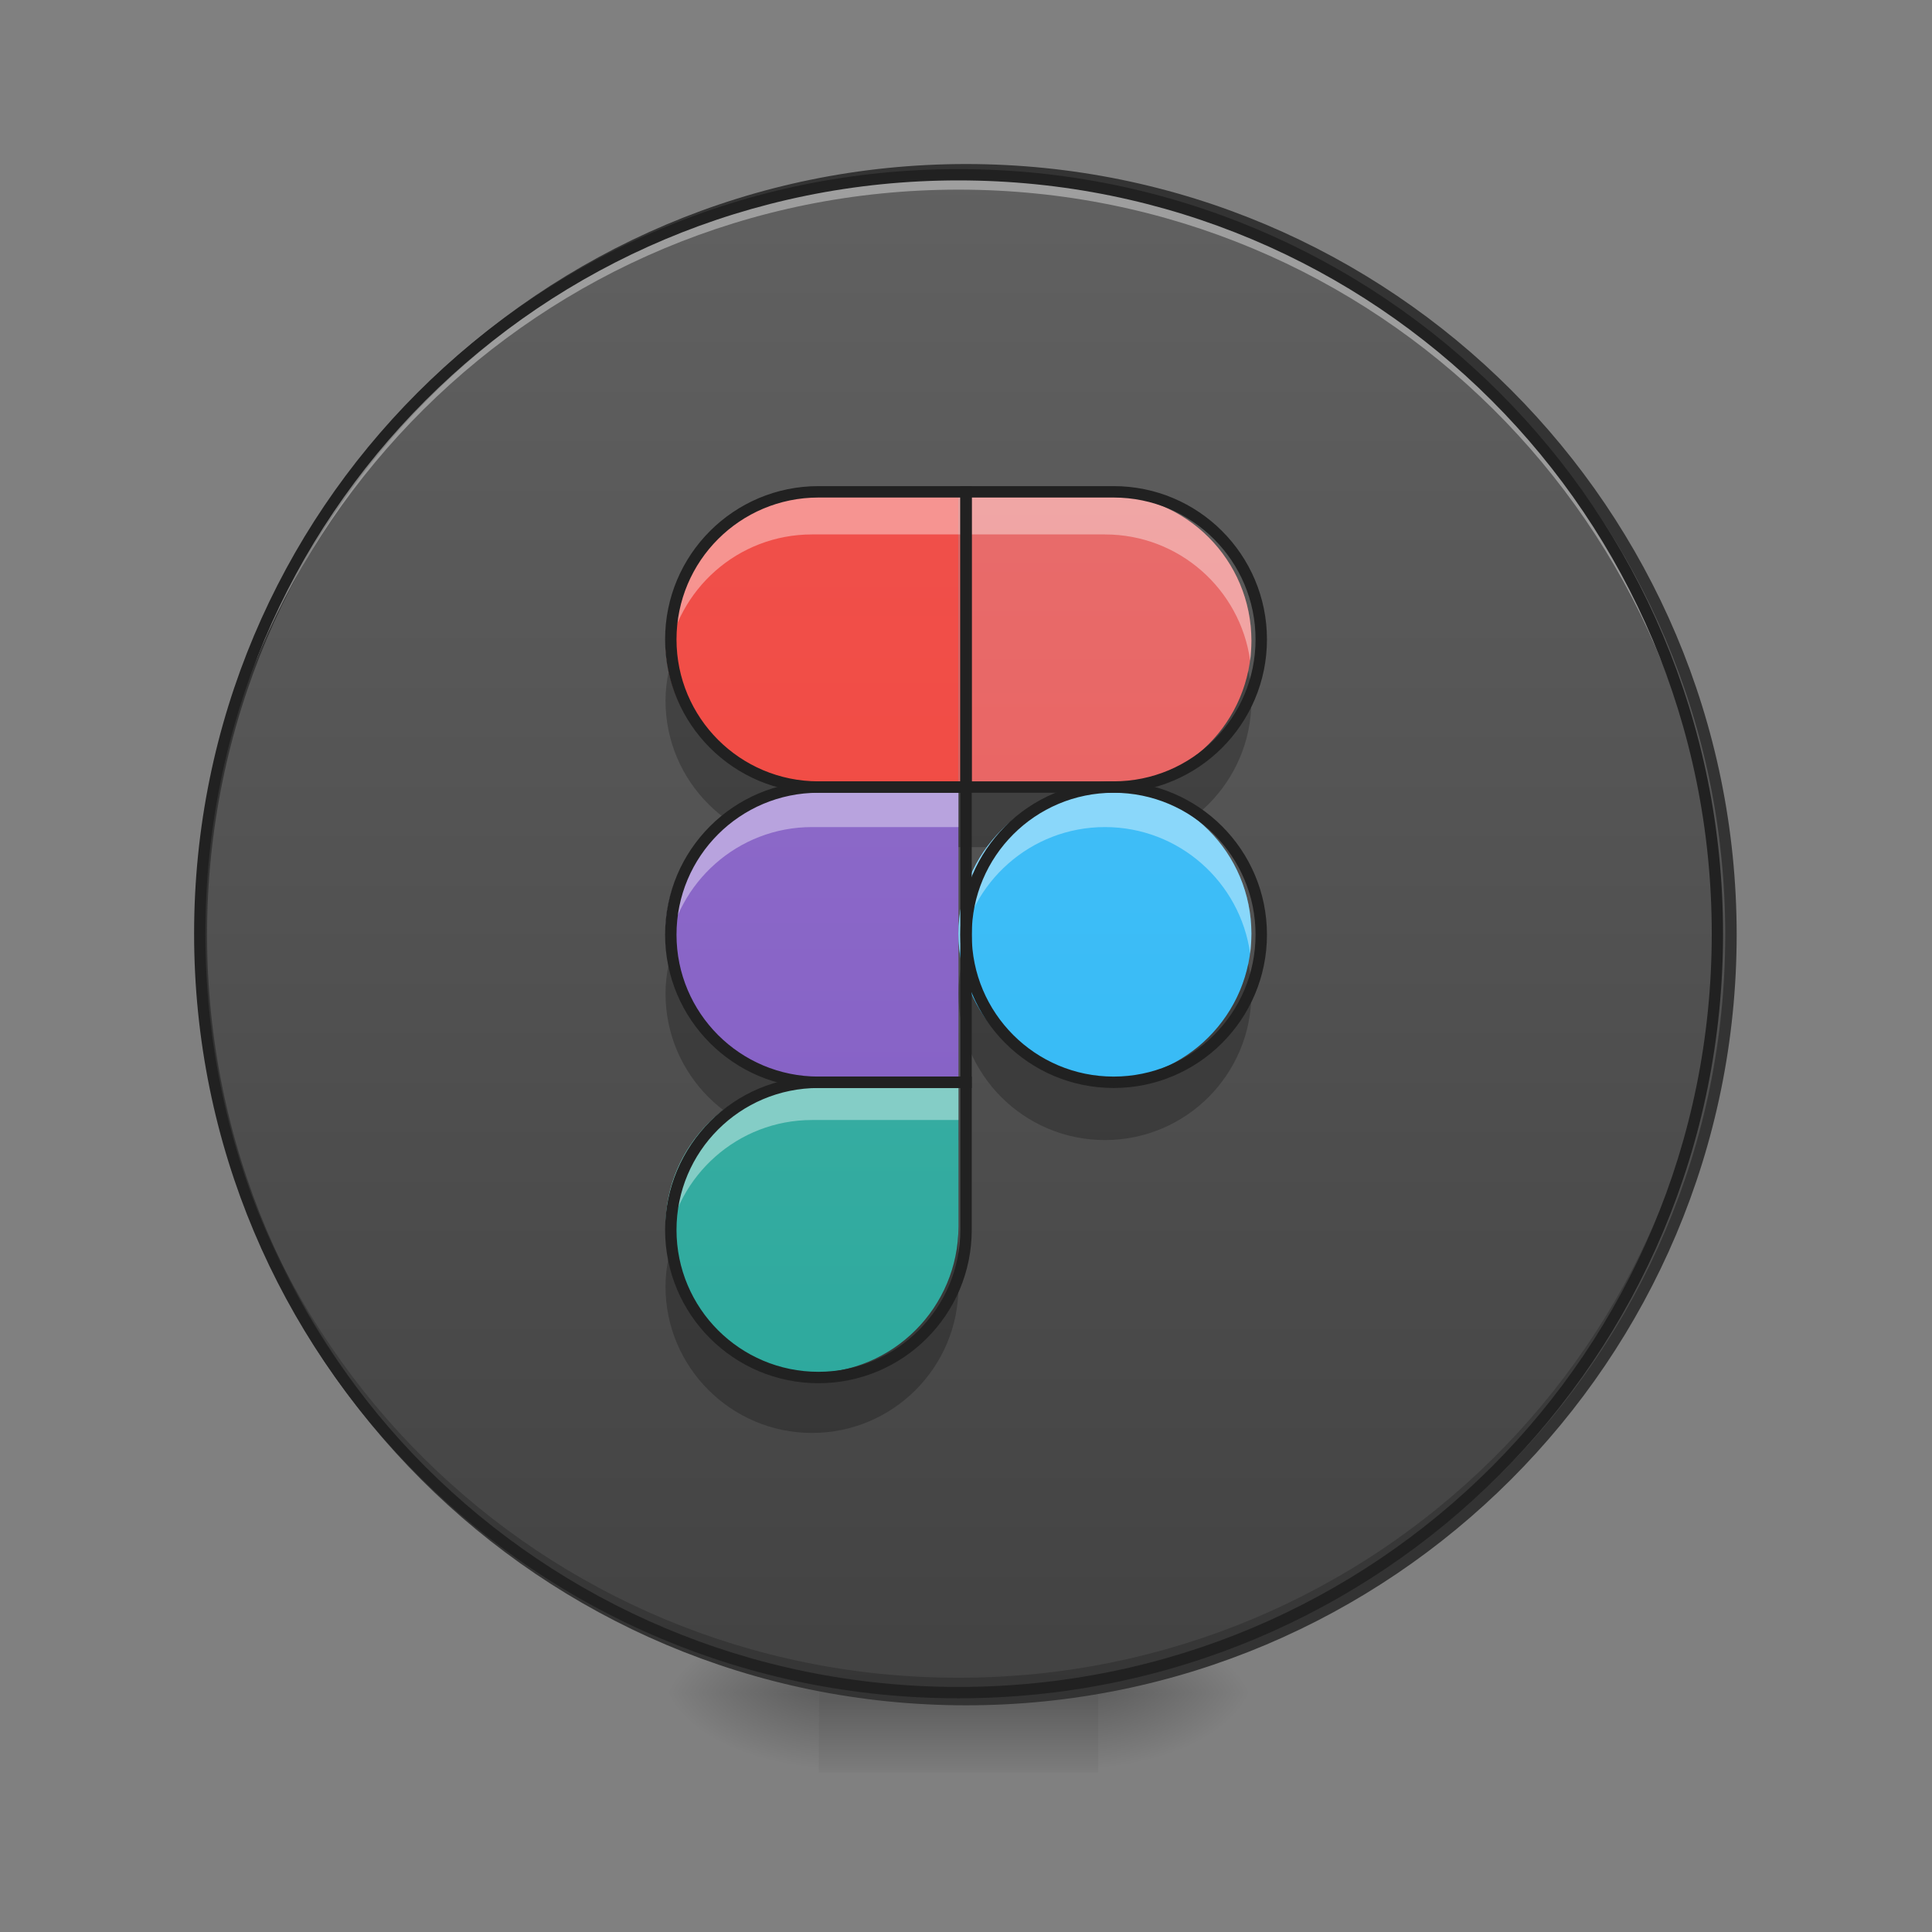 <?xml version="1.0" encoding="UTF-8"?>
<svg xmlns="http://www.w3.org/2000/svg" xmlns:xlink="http://www.w3.org/1999/xlink" width="32px" height="32px" viewBox="0 0 32 32" version="1.1">
<rect x="0" y="0" width="32" height="32" fill="#808080" stroke="none"/>
<defs>
<radialGradient id="radial0" gradientUnits="userSpaceOnUse" cx="450.909" cy="189.579" fx="450.909" fy="189.579" r="21.167" gradientTransform="matrix(0,-0.078,-0.141,-0,44.523,63.595)">
<stop offset="0" style="stop-color:rgb(0%,0%,0%);stop-opacity:0.314;"/>
<stop offset="0.222" style="stop-color:rgb(0%,0%,0%);stop-opacity:0.275;"/>
<stop offset="1" style="stop-color:rgb(0%,0%,0%);stop-opacity:0;"/>
</radialGradient>
<radialGradient id="radial1" gradientUnits="userSpaceOnUse" cx="450.909" cy="189.579" fx="450.909" fy="189.579" r="21.167" gradientTransform="matrix(-0,0.078,0.141,0,-12.77,-7.527)">
<stop offset="0" style="stop-color:rgb(0%,0%,0%);stop-opacity:0.314;"/>
<stop offset="0.222" style="stop-color:rgb(0%,0%,0%);stop-opacity:0.275;"/>
<stop offset="1" style="stop-color:rgb(0%,0%,0%);stop-opacity:0;"/>
</radialGradient>
<radialGradient id="radial2" gradientUnits="userSpaceOnUse" cx="450.909" cy="189.579" fx="450.909" fy="189.579" r="21.167" gradientTransform="matrix(-0,-0.078,0.141,-0,-12.77,63.595)">
<stop offset="0" style="stop-color:rgb(0%,0%,0%);stop-opacity:0.314;"/>
<stop offset="0.222" style="stop-color:rgb(0%,0%,0%);stop-opacity:0.275;"/>
<stop offset="1" style="stop-color:rgb(0%,0%,0%);stop-opacity:0;"/>
</radialGradient>
<radialGradient id="radial3" gradientUnits="userSpaceOnUse" cx="450.909" cy="189.579" fx="450.909" fy="189.579" r="21.167" gradientTransform="matrix(0,0.078,-0.141,0,44.523,-7.527)">
<stop offset="0" style="stop-color:rgb(0%,0%,0%);stop-opacity:0.314;"/>
<stop offset="0.222" style="stop-color:rgb(0%,0%,0%);stop-opacity:0.275;"/>
<stop offset="1" style="stop-color:rgb(0%,0%,0%);stop-opacity:0;"/>
</radialGradient>
<linearGradient id="linear0" gradientUnits="userSpaceOnUse" x1="255.323" y1="233.5" x2="255.323" y2="254.667" gradientTransform="matrix(0.013,0,0,0.063,12.465,13.439)">
<stop offset="0" style="stop-color:rgb(0%,0%,0%);stop-opacity:0.275;"/>
<stop offset="1" style="stop-color:rgb(0%,0%,0%);stop-opacity:0;"/>
</linearGradient>
<linearGradient id="linear1" gradientUnits="userSpaceOnUse" x1="254" y1="-168.667" x2="254" y2="233.5" >
<stop offset="0" style="stop-color:rgb(38.039%,38.039%,38.039%);stop-opacity:1;"/>
<stop offset="1" style="stop-color:rgb(25.882%,25.882%,25.882%);stop-opacity:1;"/>
</linearGradient>
<linearGradient id="linear2" gradientUnits="userSpaceOnUse" x1="7.091" y1="25.091" x2="7.091" y2="-37.091" gradientTransform="matrix(0.404,0,0,0.404,11.025,17.891)">
<stop offset="0" style="stop-color:rgb(14.902%,65.098%,60.392%);stop-opacity:1;"/>
<stop offset="1" style="stop-color:rgb(30.196%,71.373%,67.451%);stop-opacity:1;"/>
</linearGradient>
<linearGradient id="linear3" gradientUnits="userSpaceOnUse" x1="8.727" y1="37.091" x2="8.727" y2="-25.909" gradientTransform="matrix(0.404,0,0,0.404,11.025,13.039)">
<stop offset="0" style="stop-color:rgb(49.412%,34.118%,76.078%);stop-opacity:1;"/>
<stop offset="1" style="stop-color:rgb(58.431%,45.882%,80.392%);stop-opacity:1;"/>
</linearGradient>
<linearGradient id="linear4" gradientUnits="userSpaceOnUse" x1="12" y1="49.091" x2="12" y2="-13.909" gradientTransform="matrix(0.404,0,0,0.404,11.025,8.188)">
<stop offset="0" style="stop-color:rgb(95.686%,26.275%,21.176%);stop-opacity:1;"/>
<stop offset="1" style="stop-color:rgb(93.725%,32.549%,31.373%);stop-opacity:1;"/>
</linearGradient>
<linearGradient id="linear5" gradientUnits="userSpaceOnUse" x1="4.909" y1="49.091" x2="4.909" y2="-13.909" gradientTransform="matrix(0.404,0,0,0.404,15.877,8.188)">
<stop offset="0" style="stop-color:rgb(93.725%,32.549%,31.373%);stop-opacity:1;"/>
<stop offset="1" style="stop-color:rgb(89.804%,45.098%,45.098%);stop-opacity:1;"/>
</linearGradient>
<linearGradient id="linear6" gradientUnits="userSpaceOnUse" x1="4.909" y1="37.091" x2="4.909" y2="-25.091" gradientTransform="matrix(0.404,0,0,0.404,15.877,13.039)">
<stop offset="0" style="stop-color:rgb(16.078%,71.373%,96.471%);stop-opacity:1;"/>
<stop offset="1" style="stop-color:rgb(30.98%,76.471%,96.863%);stop-opacity:1;"/>
</linearGradient>
</defs>
<g id="surface1">
<path style=" stroke:none;fill-rule:nonzero;fill:url(#radial0);" d="M 18.191 28.035 L 20.84 28.035 L 20.84 26.711 L 18.191 26.711 Z M 18.191 28.035 "/>
<path style=" stroke:none;fill-rule:nonzero;fill:url(#radial1);" d="M 13.562 28.035 L 10.914 28.035 L 10.914 29.355 L 13.562 29.355 Z M 13.562 28.035 "/>
<path style=" stroke:none;fill-rule:nonzero;fill:url(#radial2);" d="M 13.562 28.035 L 10.914 28.035 L 10.914 26.711 L 13.562 26.711 Z M 13.562 28.035 "/>
<path style=" stroke:none;fill-rule:nonzero;fill:url(#radial3);" d="M 18.191 28.035 L 20.84 28.035 L 20.84 29.355 L 18.191 29.355 Z M 18.191 28.035 "/>
<path style=" stroke:none;fill-rule:nonzero;fill:url(#linear0);" d="M 13.562 27.703 L 18.191 27.703 L 18.191 29.355 L 13.562 29.355 Z M 13.562 27.703 "/>
<path style="fill-rule:nonzero;fill:url(#linear1);stroke-width:3;stroke-linecap:round;stroke-linejoin:miter;stroke:rgb(20%,20%,20%);stroke-opacity:1;stroke-miterlimit:4;" d="M 253.976 -168.692 C 365.028 -168.692 455.082 -78.638 455.082 32.414 C 455.082 143.466 365.028 233.52 253.976 233.52 C 142.924 233.52 52.932 143.466 52.932 32.414 C 52.932 -78.638 142.924 -168.692 253.976 -168.692 Z M 253.976 -168.692 " transform="matrix(0.063,0,0,0.063,0,13.439)"/>
<path style=" stroke:none;fill-rule:nonzero;fill:rgb(0%,0%,0%);fill-opacity:0.196;" d="M 15.875 28.035 C 8.914 28.035 3.309 22.43 3.309 15.465 C 3.309 15.426 3.309 15.383 3.309 15.344 C 3.375 22.246 8.953 27.789 15.875 27.789 C 22.797 27.789 28.379 22.246 28.445 15.344 C 28.445 15.383 28.445 15.426 28.445 15.465 C 28.445 22.43 22.84 28.035 15.875 28.035 Z M 15.875 28.035 "/>
<path style=" stroke:none;fill-rule:nonzero;fill:rgb(100%,100%,100%);fill-opacity:0.392;" d="M 15.875 2.895 C 8.914 2.895 3.309 8.5 3.309 15.465 C 3.309 15.508 3.309 15.547 3.309 15.59 C 3.375 8.684 8.953 3.141 15.875 3.141 C 22.797 3.141 28.379 8.684 28.445 15.59 C 28.445 15.547 28.445 15.508 28.445 15.465 C 28.445 8.5 22.84 2.895 15.875 2.895 Z M 15.875 2.895 "/>
<path style=" stroke:none;fill-rule:nonzero;fill:rgb(12.941%,12.941%,12.941%);fill-opacity:1;" d="M 15.875 2.801 C 8.863 2.801 3.215 8.453 3.215 15.465 C 3.215 22.477 8.863 28.129 15.875 28.129 C 22.891 28.129 28.539 22.477 28.539 15.465 C 28.539 8.453 22.891 2.801 15.875 2.801 Z M 15.875 2.988 C 22.789 2.988 28.352 8.551 28.352 15.465 C 28.352 22.379 22.789 27.941 15.875 27.941 C 8.965 27.941 3.402 22.379 3.402 15.465 C 3.402 8.551 8.965 2.988 15.875 2.988 Z M 15.875 2.988 "/>
<path style=" stroke:none;fill-rule:nonzero;fill:rgb(0%,0%,0%);fill-opacity:0.235;" d="M 11.078 15.961 C 11.043 16.121 11.023 16.289 11.023 16.457 C 11.023 17.797 12.113 18.883 13.449 18.883 L 15.875 18.883 L 15.875 17.891 L 13.449 17.891 C 12.281 17.891 11.305 17.062 11.078 15.961 Z M 11.078 15.961 "/>
<path style=" stroke:none;fill-rule:nonzero;fill:url(#linear2);" d="M 13.449 22.742 C 14.789 22.742 15.875 21.656 15.875 20.316 L 15.875 17.891 L 13.449 17.891 C 12.109 17.891 11.023 18.977 11.023 20.316 C 11.023 21.656 12.109 22.742 13.449 22.742 Z M 13.449 22.742 "/>
<path style=" stroke:none;fill-rule:nonzero;fill:rgb(0%,0%,0%);fill-opacity:0.235;" d="M 15.875 20.316 C 15.875 21.656 14.789 22.742 13.449 22.742 C 12.281 22.742 11.305 21.914 11.078 20.812 C 11.043 20.973 11.023 21.137 11.023 21.309 C 11.023 22.648 12.113 23.734 13.449 23.734 C 14.789 23.734 15.875 22.648 15.875 21.309 Z M 15.875 20.316 "/>
<path style=" stroke:none;fill-rule:nonzero;fill:rgb(0%,0%,0%);fill-opacity:0.235;" d="M 11.078 11.109 C 11.043 11.27 11.023 11.438 11.023 11.605 C 11.023 12.945 12.113 14.031 13.449 14.031 L 15.875 14.031 L 15.875 13.039 L 13.449 13.039 C 12.281 13.039 11.305 12.211 11.078 11.109 Z M 11.078 11.109 "/>
<path style=" stroke:none;fill-rule:nonzero;fill:url(#linear3);" d="M 11.023 15.465 C 11.023 14.125 12.109 13.039 13.449 13.039 L 15.875 13.039 L 15.875 17.891 L 13.449 17.891 C 12.109 17.891 11.023 16.805 11.023 15.465 Z M 11.023 15.465 "/>
<path style=" stroke:none;fill-rule:nonzero;fill:url(#linear4);" d="M 11.023 10.613 C 11.023 9.273 12.109 8.188 13.449 8.188 L 15.875 8.188 L 15.875 13.039 L 13.449 13.039 C 12.109 13.039 11.023 11.953 11.023 10.613 Z M 11.023 10.613 "/>
<path style=" stroke:none;fill-rule:nonzero;fill:url(#linear5);" d="M 15.875 8.188 L 18.301 8.188 C 19.641 8.188 20.727 9.273 20.727 10.613 C 20.727 11.953 19.641 13.039 18.301 13.039 L 15.875 13.039 Z M 15.875 8.188 "/>
<path style=" stroke:none;fill-rule:nonzero;fill:rgb(0%,0%,0%);fill-opacity:0.235;" d="M 20.676 11.109 C 20.449 12.211 19.473 13.039 18.301 13.039 L 15.875 13.039 L 15.875 14.031 L 18.301 14.031 C 19.641 14.031 20.727 12.945 20.727 11.605 C 20.727 11.438 20.711 11.27 20.676 11.109 Z M 20.676 11.109 "/>
<path style=" stroke:none;fill-rule:nonzero;fill:url(#linear6);" d="M 20.727 15.465 C 20.727 16.805 19.641 17.891 18.301 17.891 C 16.961 17.891 15.875 16.805 15.875 15.465 C 15.875 14.125 16.961 13.039 18.301 13.039 C 19.641 13.039 20.727 14.125 20.727 15.465 Z M 20.727 15.465 "/>
<path style=" stroke:none;fill-rule:nonzero;fill:rgb(0%,0%,0%);fill-opacity:0.235;" d="M 15.926 15.961 C 15.895 16.121 15.875 16.289 15.875 16.457 C 15.875 17.797 16.961 18.883 18.301 18.883 C 19.641 18.883 20.727 17.797 20.727 16.457 C 20.727 16.289 20.711 16.121 20.676 15.961 C 20.449 17.062 19.473 17.891 18.301 17.891 C 17.133 17.891 16.156 17.062 15.926 15.961 Z M 15.926 15.961 "/>
<path style=" stroke:none;fill-rule:nonzero;fill:rgb(100%,100%,100%);fill-opacity:0.392;" d="M 13.449 17.891 C 12.113 17.891 11.023 18.977 11.023 20.316 C 11.023 20.43 11.031 20.539 11.047 20.648 C 11.211 19.465 12.223 18.551 13.449 18.551 L 15.875 18.551 L 15.875 17.891 Z M 13.449 17.891 "/>
<path style=" stroke:none;fill-rule:nonzero;fill:rgb(100%,100%,100%);fill-opacity:0.392;" d="M 13.449 13.039 C 12.113 13.039 11.023 14.125 11.023 15.465 C 11.023 15.578 11.031 15.688 11.047 15.797 C 11.211 14.613 12.223 13.699 13.449 13.699 L 15.875 13.699 L 15.875 13.039 Z M 13.449 13.039 "/>
<path style=" stroke:none;fill-rule:nonzero;fill:rgb(100%,100%,100%);fill-opacity:0.392;" d="M 13.449 8.188 C 12.113 8.188 11.023 9.273 11.023 10.613 C 11.023 10.727 11.031 10.836 11.047 10.945 C 11.211 9.762 12.223 8.852 13.449 8.852 L 15.875 8.852 L 15.875 8.188 Z M 13.449 8.188 "/>
<path style=" stroke:none;fill-rule:nonzero;fill:rgb(100%,100%,100%);fill-opacity:0.392;" d="M 15.875 8.188 L 15.875 8.852 L 18.301 8.852 C 19.531 8.852 20.543 9.762 20.707 10.945 C 20.719 10.836 20.727 10.727 20.727 10.613 C 20.727 9.273 19.641 8.188 18.301 8.188 Z M 15.875 8.188 "/>
<path style=" stroke:none;fill-rule:nonzero;fill:rgb(100%,100%,100%);fill-opacity:0.392;" d="M 18.301 13.039 C 16.961 13.039 15.875 14.125 15.875 15.465 C 15.875 15.578 15.883 15.688 15.898 15.797 C 16.059 14.613 17.074 13.699 18.301 13.699 C 19.531 13.699 20.543 14.613 20.707 15.797 C 20.719 15.688 20.727 15.578 20.727 15.465 C 20.727 14.125 19.641 13.039 18.301 13.039 Z M 18.301 13.039 "/>
<path style="fill:none;stroke-width:3;stroke-linecap:butt;stroke-linejoin:miter;stroke:rgb(12.941%,12.941%,12.941%);stroke-opacity:1;stroke-miterlimit:4;" d="M 215.167 148.84 C 236.602 148.84 253.976 131.467 253.976 110.031 L 253.976 71.223 L 215.167 71.223 C 193.732 71.223 176.358 88.596 176.358 110.031 C 176.358 131.467 193.732 148.84 215.167 148.84 Z M 215.167 148.84 " transform="matrix(0.063,0,0,0.063,0,13.439)"/>
<path style="fill:none;stroke-width:3;stroke-linecap:butt;stroke-linejoin:miter;stroke:rgb(12.941%,12.941%,12.941%);stroke-opacity:1;stroke-miterlimit:4;" d="M 176.358 32.414 C 176.358 10.978 193.732 -6.395 215.167 -6.395 L 253.976 -6.395 L 253.976 71.223 L 215.167 71.223 C 193.732 71.223 176.358 53.849 176.358 32.414 Z M 176.358 32.414 " transform="matrix(0.063,0,0,0.063,0,13.439)"/>
<path style="fill:none;stroke-width:3;stroke-linecap:butt;stroke-linejoin:miter;stroke:rgb(12.941%,12.941%,12.941%);stroke-opacity:1;stroke-miterlimit:4;" d="M 176.358 -45.204 C 176.358 -66.639 193.732 -84.013 215.167 -84.013 L 253.976 -84.013 L 253.976 -6.395 L 215.167 -6.395 C 193.732 -6.395 176.358 -23.768 176.358 -45.204 Z M 176.358 -45.204 " transform="matrix(0.063,0,0,0.063,0,13.439)"/>
<path style="fill:none;stroke-width:3;stroke-linecap:butt;stroke-linejoin:miter;stroke:rgb(12.941%,12.941%,12.941%);stroke-opacity:1;stroke-miterlimit:4;" d="M 253.976 -84.013 L 292.785 -84.013 C 314.22 -84.013 331.593 -66.639 331.593 -45.204 C 331.593 -23.768 314.22 -6.395 292.785 -6.395 L 253.976 -6.395 Z M 253.976 -84.013 " transform="matrix(0.063,0,0,0.063,0,13.439)"/>
<path style="fill:none;stroke-width:3;stroke-linecap:butt;stroke-linejoin:miter;stroke:rgb(12.941%,12.941%,12.941%);stroke-opacity:1;stroke-miterlimit:4;" d="M 331.593 32.414 C 331.593 53.849 314.22 71.223 292.785 71.223 C 271.349 71.223 253.976 53.849 253.976 32.414 C 253.976 10.978 271.349 -6.395 292.785 -6.395 C 314.22 -6.395 331.593 10.978 331.593 32.414 Z M 331.593 32.414 " transform="matrix(0.063,0,0,0.063,0,13.439)"/>
</g>
</svg>

